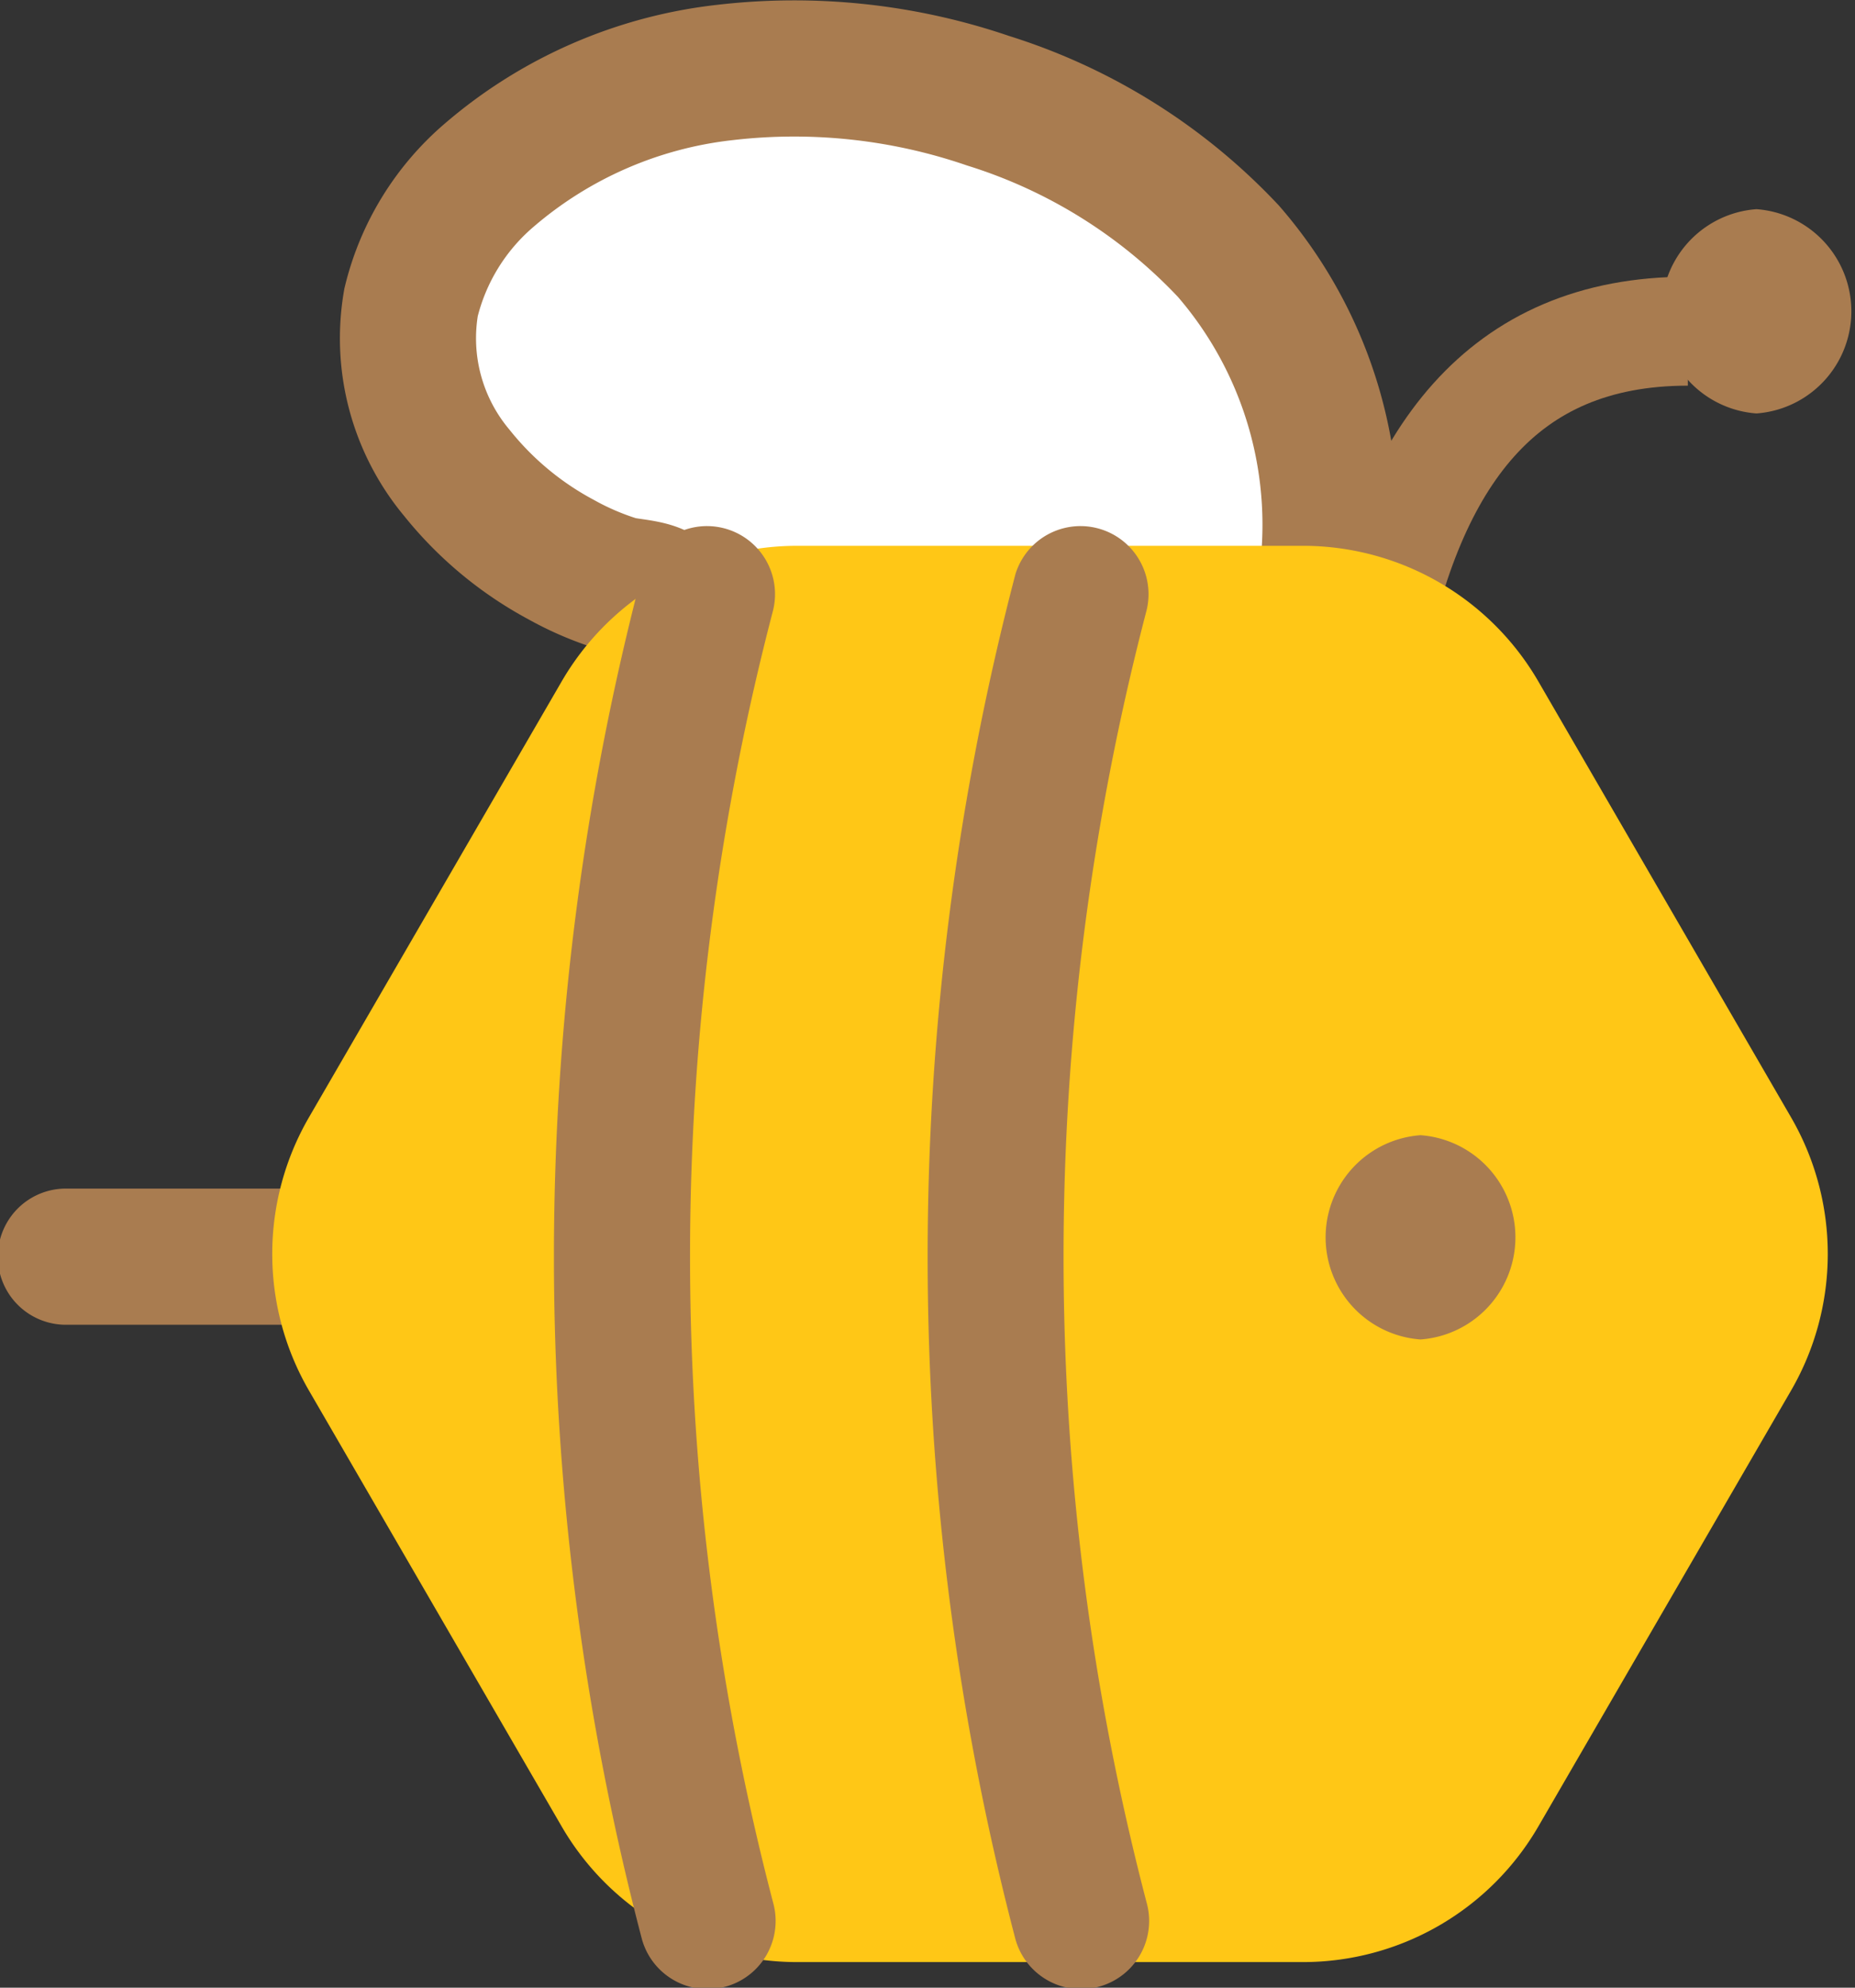 <svg id="Layer_1" data-name="Layer 1" xmlns="http://www.w3.org/2000/svg" viewBox="0 0 34.07 36.49"><rect x="0" y="0" width="34.07" height="36.49" fill="#333333" stroke="none"/><defs><style>.cls-1{fill:#a97c50;}.cls-2{fill:#fff;stroke-width:2.5px;}.cls-2,.cls-3{stroke:#a97c50;stroke-miterlimit:10;}.cls-3{fill:none;stroke-width:2px;}.cls-4{fill:#ffc716;}</style></defs><title>hacklahoma_bee</title><path class="cls-1" d="M20.82,44.15h6.23a1.25,1.25,0,0,0,0-2.5H20.82a1.25,1.25,0,0,0,0,2.5Z" transform="translate(-19.61 -19.83)"/><path class="cls-2" d="M31.79,30.79c-.14-.18-.62-.18-.83-.24a5.45,5.45,0,0,1-1.05-.45A6.2,6.2,0,0,1,28,28.51a3.85,3.85,0,0,1-.84-3.13,4.45,4.45,0,0,1,1.43-2.33,8,8,0,0,1,4.34-1.89,11,11,0,0,1,4.83.52,10.24,10.24,0,0,1,4.41,2.76,7.66,7.66,0,0,1,1.78,6.24" transform="translate(-19.61 -19.83)"/><path class="cls-3" d="M44.79,31.91c.72-3.66,2.38-6,5.82-6" transform="translate(-19.61 -19.83)"/><path class="cls-4" d="M43.54,29.85H34.25a5,5,0,0,0-4.33,2.5l-4.64,8a5,5,0,0,0,0,5l4.64,8a5,5,0,0,0,4.33,2.5h9.29a5,5,0,0,0,4.33-2.5l4.64-8a5,5,0,0,0,0-5l-4.64-8A5,5,0,0,0,43.54,29.85Z" transform="translate(-19.61 -19.83)"/><path class="cls-1" d="M51.87,27.42a1.88,1.88,0,0,0,0-3.75,1.88,1.88,0,0,0,0,3.75Z" transform="translate(-19.61 -19.83)"/><path class="cls-1" d="M45.7,44.42a1.88,1.88,0,0,0,0-3.75,1.88,1.88,0,0,0,0,3.75Z" transform="translate(-19.61 -19.83)"/><path class="cls-1" d="M31.4,30.37a49.38,49.38,0,0,0,0,25.06,1.25,1.25,0,0,0,2.41-.67,46.88,46.88,0,0,1,0-23.73,1.25,1.25,0,0,0-2.41-.66Z" transform="translate(-19.61 -19.83)"/><path class="cls-1" d="M38.26,30.37a49.49,49.49,0,0,0,0,25.06,1.25,1.25,0,0,0,2.41-.67,46.88,46.88,0,0,1,0-23.73,1.25,1.25,0,0,0-2.41-.66Z" transform="translate(-19.61 -19.83)"/></svg>